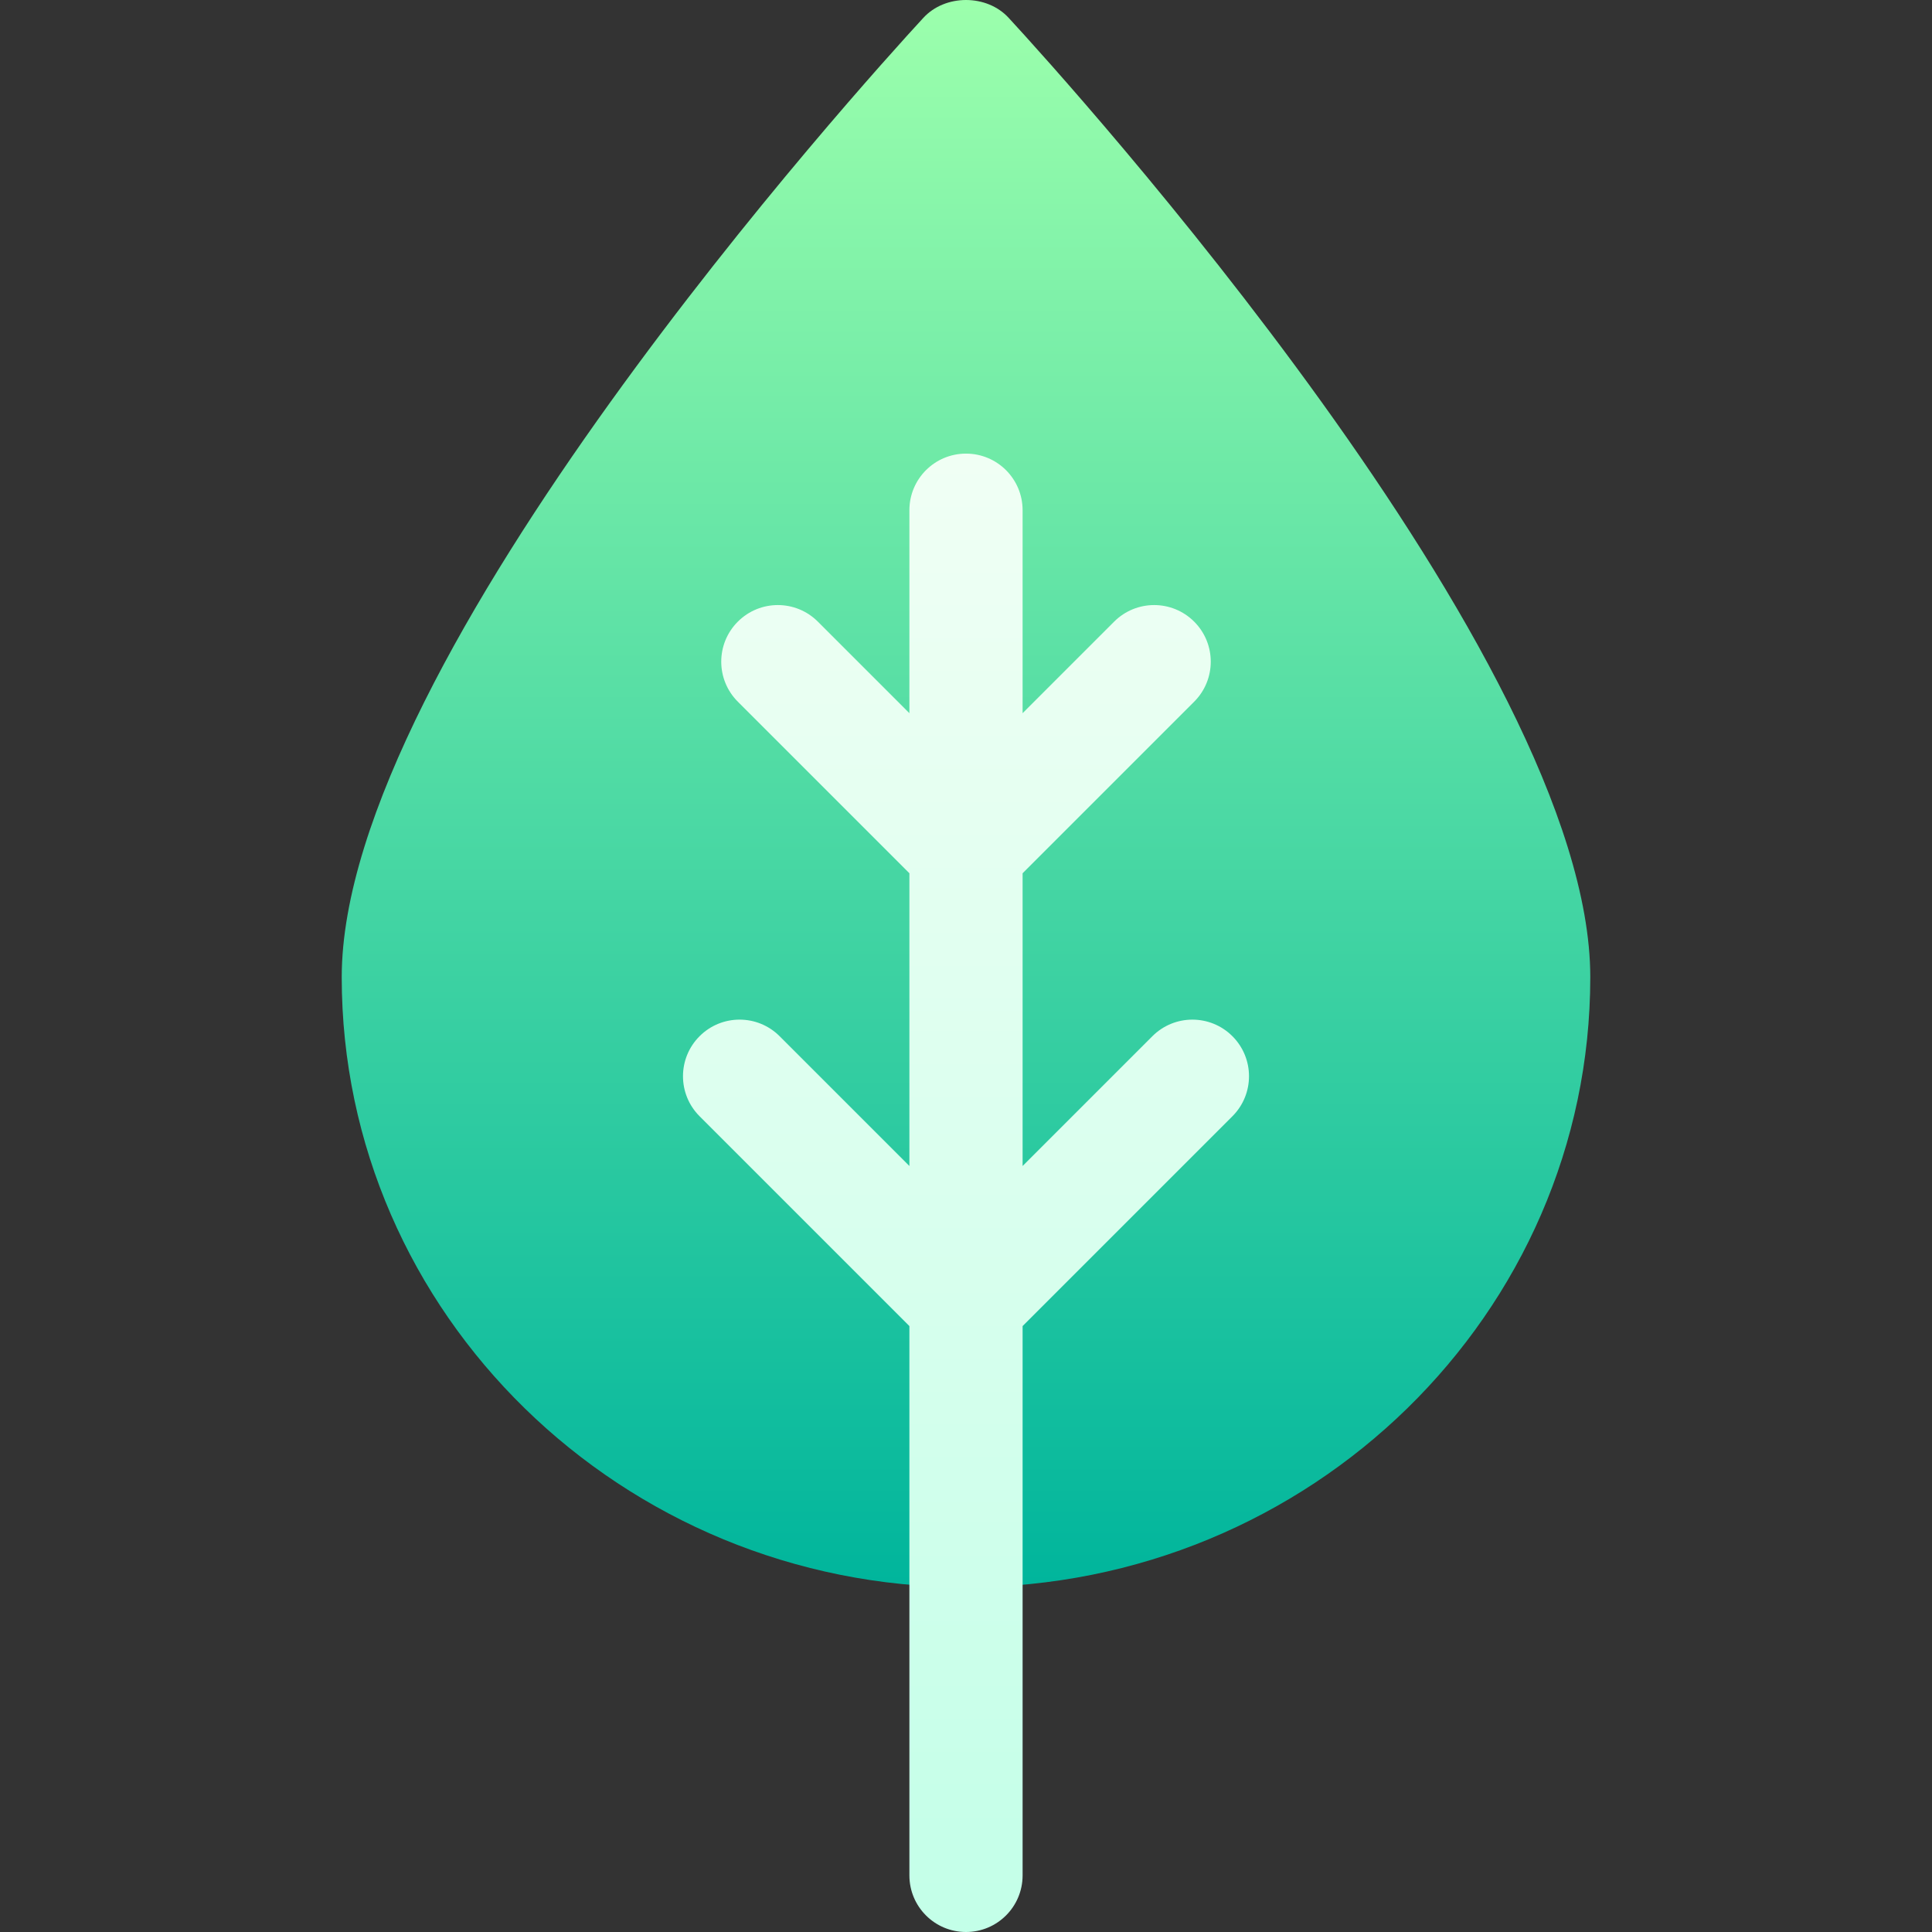 <svg id="Capa_1" enable-background="new 0 0 512 512" height="512" viewBox="0 0 512 512" width="512" xmlns="http://www.w3.org/2000/svg" xmlns:xlink="http://www.w3.org/1999/xlink"><rect x="0" y="0" width="512" height="512" fill="#333333" stroke="none"/><linearGradient id="SVGID_1_" gradientUnits="userSpaceOnUse" x1="256" x2="256" y1="420.637" y2="0"><stop offset="0" stop-color="#00b59c"/><stop offset="1" stop-color="#9cffac"/></linearGradient><linearGradient id="SVGID_2_" gradientUnits="userSpaceOnUse" x1="256" x2="256" y1="512" y2="120.212"><stop offset="0" stop-color="#c3ffe8"/><stop offset=".997" stop-color="#f0fff4"/></linearGradient><g><g><path d="m256 420.637c-91.23 0-165.439-72.524-165.439-161.675 0-84.36 138.311-237.07 154.102-254.194 5.801-6.357 16.875-6.357 22.676 0 15.791 17.124 154.102 169.834 154.102 254.194-.002 89.151-74.211 161.675-165.441 161.675z" fill="url(#SVGID_1_)"/></g><path d="m326.605 274.607c-5.859-5.859-15.352-5.859-21.211 0l-34.394 34.394v-77.578l45.469-45.469c5.859-5.859 5.859-15.352 0-21.211s-15.352-5.859-21.211 0l-24.258 24.258v-53.789c0-8.291-6.709-15-15-15s-15 6.709-15 15v53.789l-24.258-24.258c-5.859-5.859-15.352-5.859-21.211 0s-5.859 15.352 0 21.211l45.469 45.469v77.578l-34.395-34.395c-5.859-5.859-15.352-5.859-21.211 0s-5.859 15.352 0 21.211l55.606 55.606v145.577c0 8.291 6.709 15 15 15s15-6.709 15-15v-145.577l55.605-55.605c5.86-5.86 5.86-15.352 0-21.211z" fill="url(#SVGID_2_)"/></g></svg>